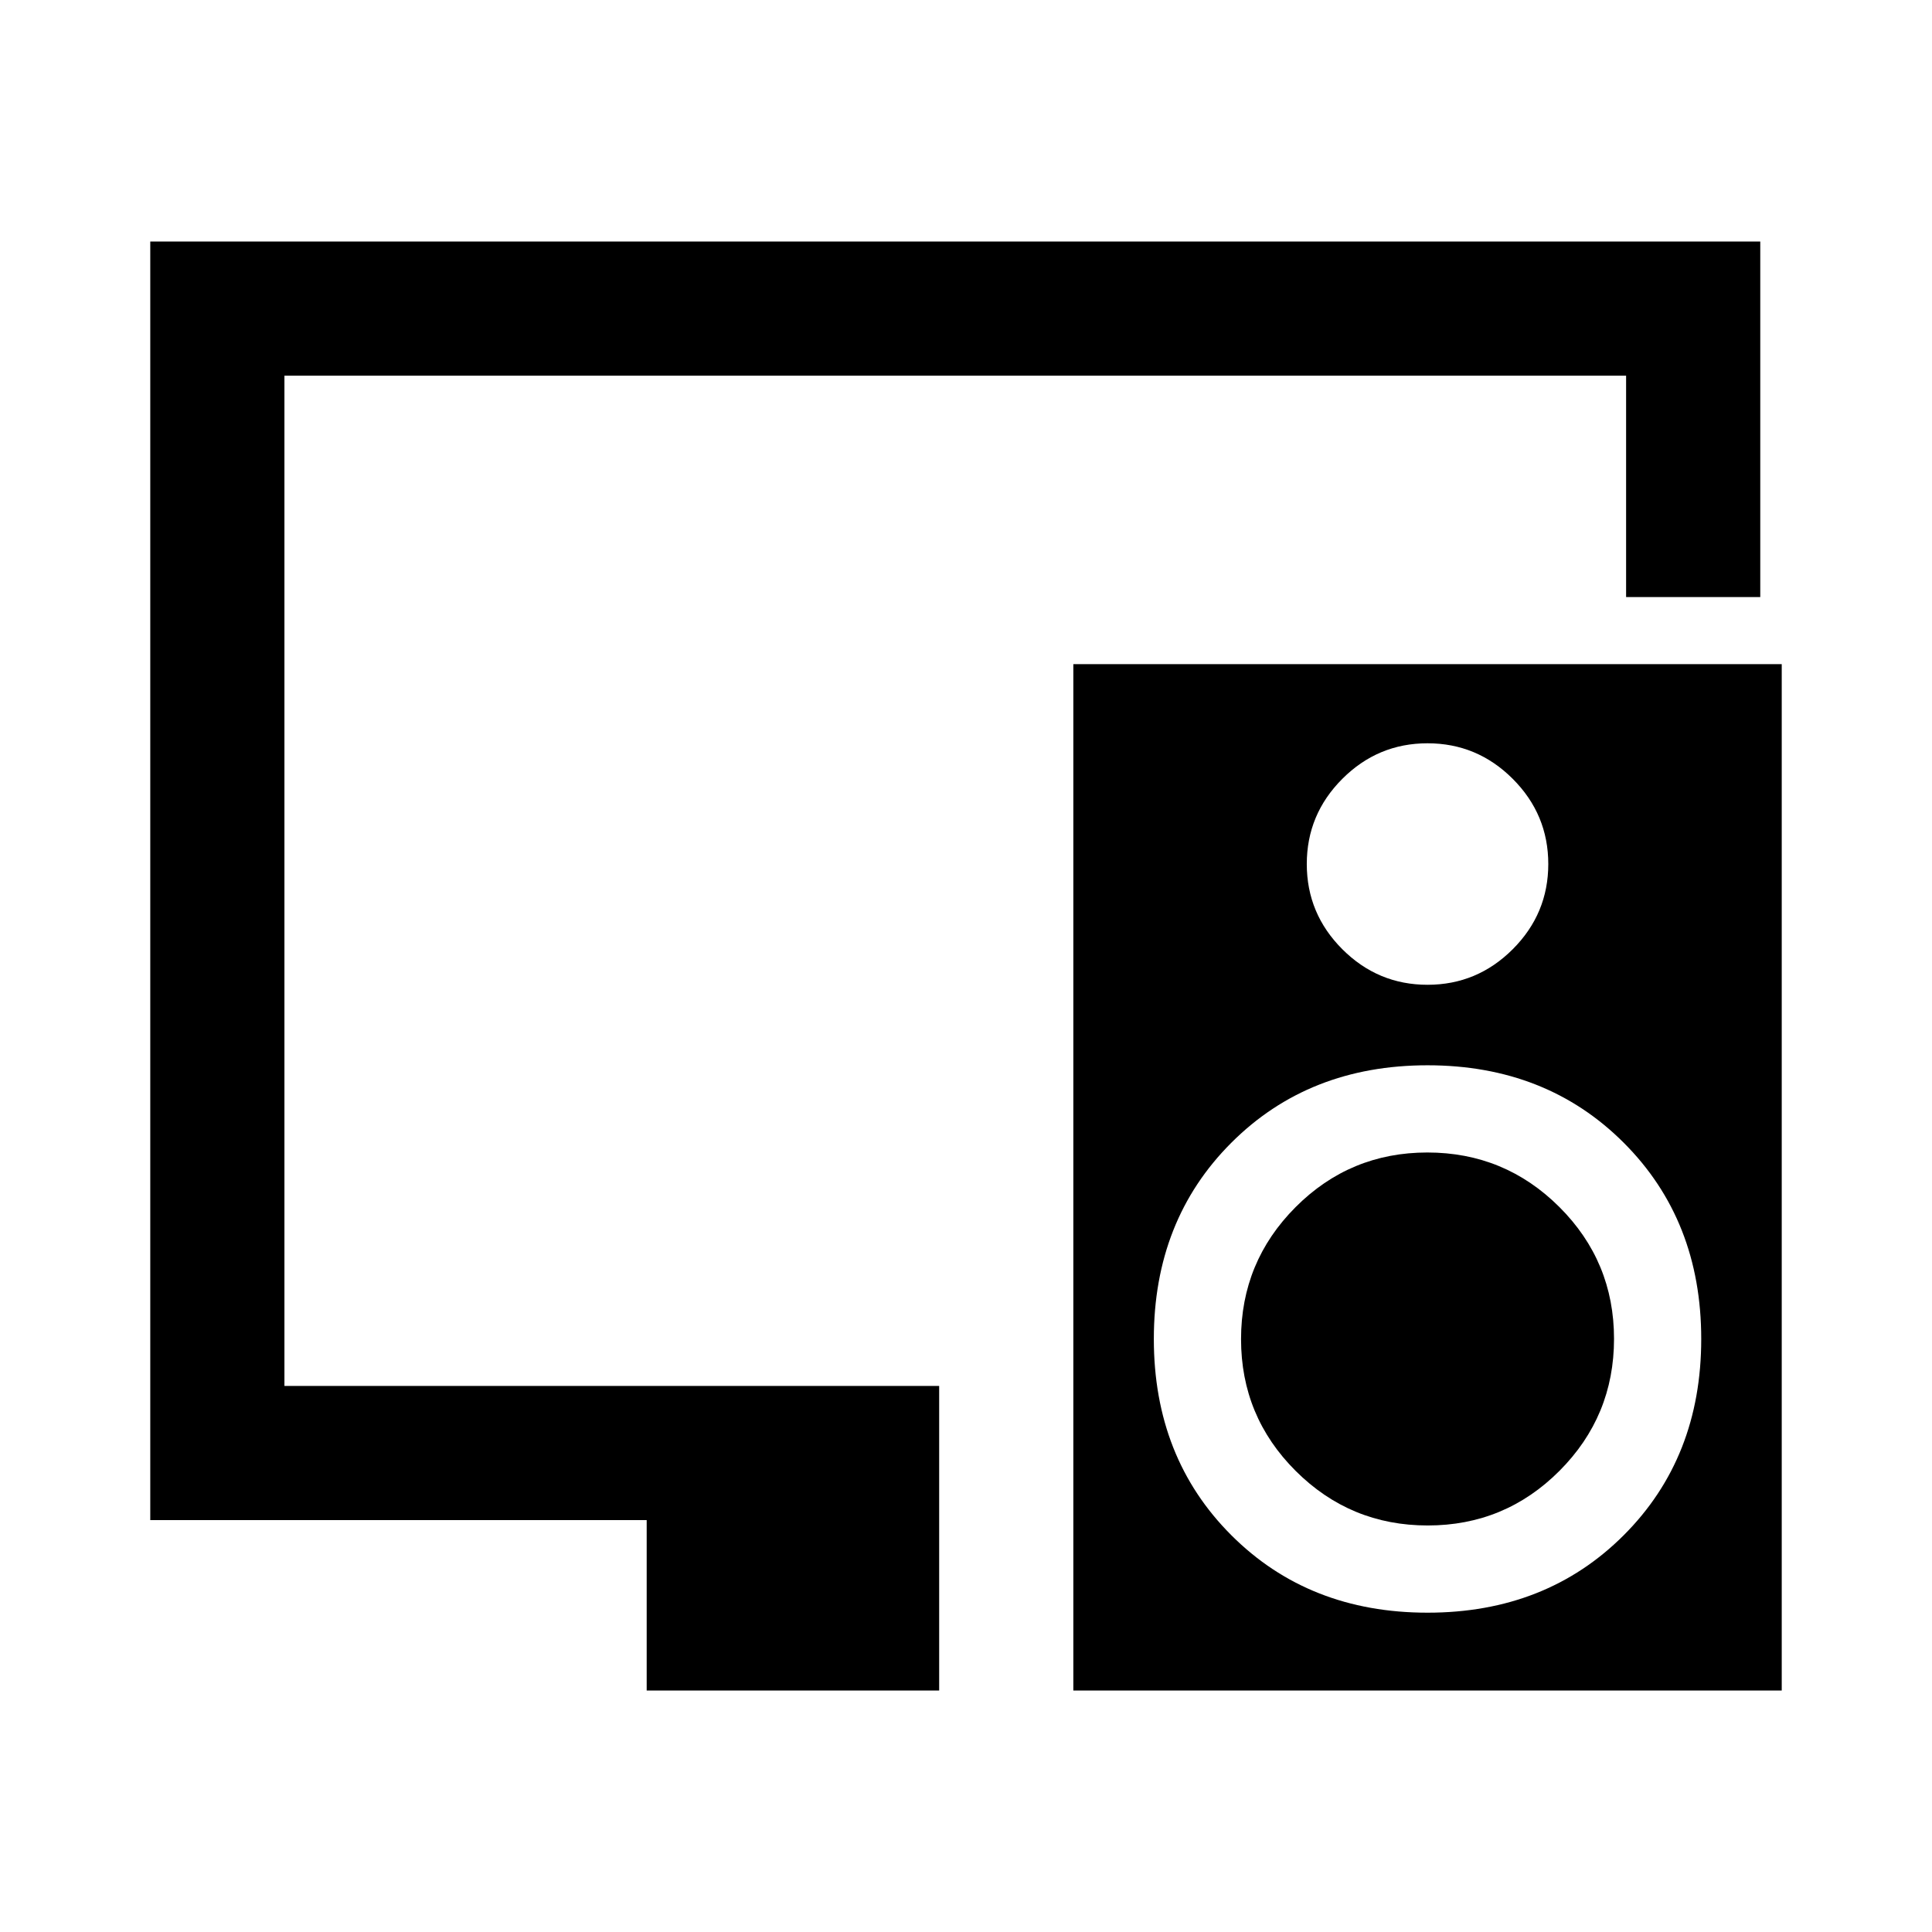 <svg xmlns="http://www.w3.org/2000/svg" height="40" viewBox="0 -960 960 960" width="40"><path d="M321.333-120v-84.667H74.666V-840h800.001v176.667H808v-110.001H141.333v502.001h325.334V-120H321.333Zm295.334-174.586q0-38.414 27.086-65.58 27.087-27.167 65.5-27.167 38.414 0 65.581 27.086Q802-333.16 802-294.747q0 38.414-27.086 65.58Q747.827-202 709.414-202q-38.414 0-65.58-27.086-27.167-27.087-27.167-65.5ZM885.333-630v510H533.334v-510h351.999Zm-175.999 39.334q-24.667 0-42.334 17.666-17.666 17.667-17.666 42.334 0 24.666 17.666 42.333 17.667 17.667 42.334 17.667 24.666 0 42.333-17.667 17.667-17.667 17.667-42.333 0-24.667-17.667-42.334-17.667-17.666-42.333-17.666Zm0 431.999q59 0 97.5-38.5 38.499-38.5 38.499-97.5t-38.499-97.499q-38.5-38.5-97.5-38.5t-97.5 38.5q-38.5 38.499-38.5 97.499 0 59 38.5 97.5t97.5 38.5Z"/></svg>